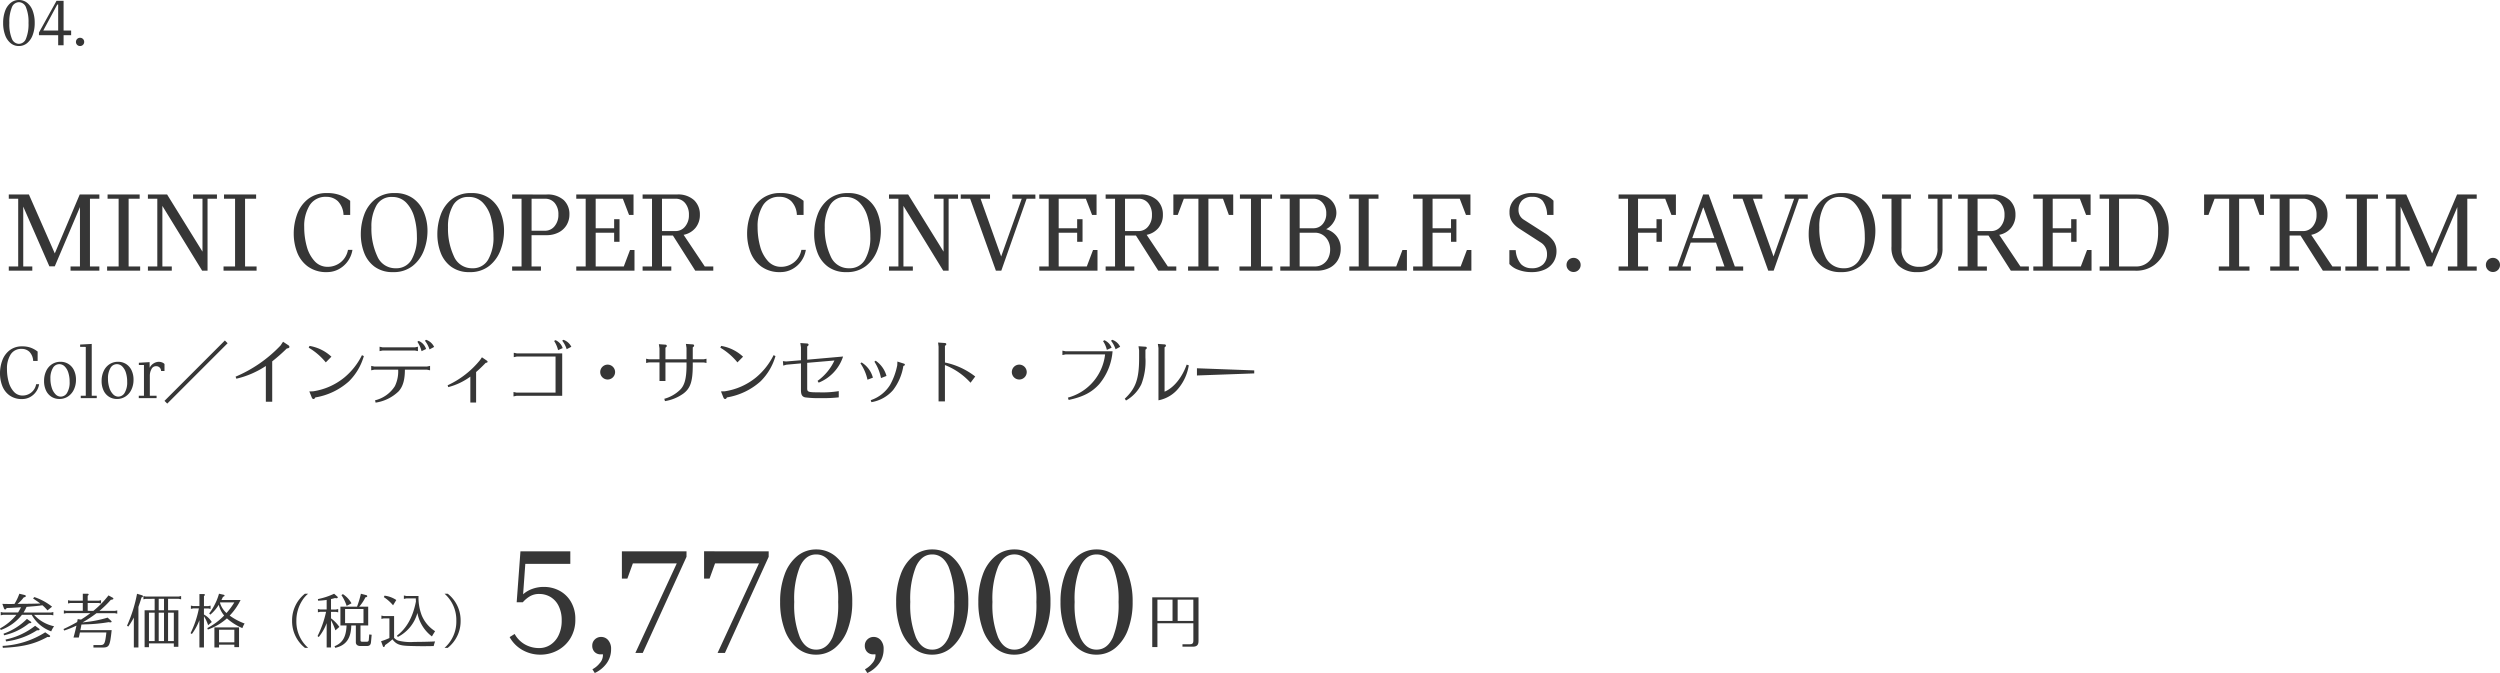 <svg xmlns="http://www.w3.org/2000/svg" width="510.16" height="137.336" viewBox="0 0 510.16 137.336">
  <g id="limited-txt04" transform="translate(-188 -2301.76)">
    <g id="price" transform="translate(46 151)">
      <path id="パス_70" data-name="パス 70" d="M1.284-9.348V.8H2.34v-4.86H9.672V-.444c0,.468-.2.672-.672.672H7.452v.5H9.564c.816,0,1.164-.348,1.164-1.152V-9.348Zm1.056.48H5.424v4.332H2.34Zm4.128,0h3.2v4.332h-3.2Z" transform="translate(375.848 2282)" fill="#363636"/>
      <path id="パス_69" data-name="パス 69" d="M8.448-13.472a6.7,6.7,0,0,1,3.12.752,5.928,5.928,0,0,1,2.368,2.256,6.781,6.781,0,0,1,.912,3.584,7.15,7.15,0,0,1-1.056,3.968A6.821,6.821,0,0,1,11.12-.464,7.332,7.332,0,0,1,7.776.352a7.355,7.355,0,0,1-3.744-.96A6.807,6.807,0,0,1,1.44-3.232l1.024-.64A5.517,5.517,0,0,0,4.576-1.728a5.849,5.849,0,0,0,2.912.736,4.149,4.149,0,0,0,2.256-.656,4.7,4.7,0,0,0,1.68-1.936,6.726,6.726,0,0,0,.64-3.04,6.425,6.425,0,0,0-.64-2.992,4.309,4.309,0,0,0-1.68-1.824,4.483,4.483,0,0,0-2.256-.592,3.664,3.664,0,0,0-1.92.48,5.98,5.98,0,0,0-1.44,1.216H2.88l.768-10.4H13.824v2.56H4.64l-.448,6.208a5.645,5.645,0,0,1,1.84-1.088A6.8,6.8,0,0,1,8.448-13.472ZM20.128-3.264a1.852,1.852,0,0,1,1.424.656,2.65,2.65,0,0,1,.592,1.84,4.811,4.811,0,0,1-.9,2.88A6.243,6.243,0,0,1,18.816,4.1l-.48-.768a4.666,4.666,0,0,0,1.456-1.2A2.494,2.494,0,0,0,20.48.544a.971.971,0,0,0-.032-.288,1.988,1.988,0,0,1-.384.032,1.688,1.688,0,0,1-1.3-.5A1.777,1.777,0,0,1,18.3-1.472a1.71,1.71,0,0,1,.528-1.28A1.791,1.791,0,0,1,20.128-3.264ZM37.536-20.736v1.12L28.608,0H27.1l8.448-18.272h-8.96l-1.12,3.1h-1.12v-5.568Zm16.768,0v1.12L45.376,0h-1.5L52.32-18.272H43.36l-1.12,3.1H41.12v-5.568ZM63.968.352a5.936,5.936,0,0,1-3.84-1.344,8.589,8.589,0,0,1-2.576-3.792A16.025,16.025,0,0,1,56.64-10.4a15.891,15.891,0,0,1,.912-5.6,8.533,8.533,0,0,1,2.592-3.776A6,6,0,0,1,64-21.12a6.045,6.045,0,0,1,3.856,1.328,8.419,8.419,0,0,1,2.592,3.76,15.891,15.891,0,0,1,.912,5.6,15.775,15.775,0,0,1-.928,5.616,8.756,8.756,0,0,1-2.608,3.808A5.956,5.956,0,0,1,63.968.352ZM64-.672q2.176,0,3.328-2.5A17.843,17.843,0,0,0,68.48-10.4a17.742,17.742,0,0,0-1.152-7.2Q66.176-20.1,64-20.1t-3.328,2.5a17.742,17.742,0,0,0-1.152,7.2,17.843,17.843,0,0,0,1.152,7.232Q61.824-.672,64-.672ZM75.744-3.264a1.852,1.852,0,0,1,1.424.656,2.65,2.65,0,0,1,.592,1.84,4.811,4.811,0,0,1-.9,2.88A6.243,6.243,0,0,1,74.432,4.1l-.48-.768a4.666,4.666,0,0,0,1.456-1.2A2.494,2.494,0,0,0,76.1.544a.971.971,0,0,0-.032-.288,1.988,1.988,0,0,1-.384.032,1.688,1.688,0,0,1-1.3-.5,1.777,1.777,0,0,1-.464-1.264,1.71,1.71,0,0,1,.528-1.28A1.791,1.791,0,0,1,75.744-3.264ZM87.648.352a5.936,5.936,0,0,1-3.84-1.344,8.589,8.589,0,0,1-2.576-3.792A16.025,16.025,0,0,1,80.32-10.4a15.891,15.891,0,0,1,.912-5.6,8.533,8.533,0,0,1,2.592-3.776A6,6,0,0,1,87.68-21.12a6.045,6.045,0,0,1,3.856,1.328,8.419,8.419,0,0,1,2.592,3.76,15.891,15.891,0,0,1,.912,5.6,15.775,15.775,0,0,1-.928,5.616A8.756,8.756,0,0,1,91.5-1.008,5.956,5.956,0,0,1,87.648.352ZM87.68-.672q2.176,0,3.328-2.5A17.843,17.843,0,0,0,92.16-10.4a17.742,17.742,0,0,0-1.152-7.2q-1.152-2.5-3.328-2.5t-3.328,2.5A17.742,17.742,0,0,0,83.2-10.4a17.843,17.843,0,0,0,1.152,7.232Q85.5-.672,87.68-.672ZM104.416.352a5.936,5.936,0,0,1-3.84-1.344A8.589,8.589,0,0,1,98-4.784a16.025,16.025,0,0,1-.912-5.616A15.891,15.891,0,0,1,98-16a8.533,8.533,0,0,1,2.592-3.776,6,6,0,0,1,3.856-1.344,6.045,6.045,0,0,1,3.856,1.328,8.419,8.419,0,0,1,2.592,3.76,15.891,15.891,0,0,1,.912,5.6,15.775,15.775,0,0,1-.928,5.616,8.756,8.756,0,0,1-2.608,3.808A5.956,5.956,0,0,1,104.416.352Zm.032-1.024q2.176,0,3.328-2.5a17.843,17.843,0,0,0,1.152-7.232,17.742,17.742,0,0,0-1.152-7.2q-1.152-2.5-3.328-2.5t-3.328,2.5a17.742,17.742,0,0,0-1.152,7.2,17.843,17.843,0,0,0,1.152,7.232Q102.272-.672,104.448-.672ZM121.184.352a5.936,5.936,0,0,1-3.84-1.344,8.589,8.589,0,0,1-2.576-3.792,16.025,16.025,0,0,1-.912-5.616,15.891,15.891,0,0,1,.912-5.6,8.533,8.533,0,0,1,2.592-3.776,6,6,0,0,1,3.856-1.344,6.045,6.045,0,0,1,3.856,1.328,8.419,8.419,0,0,1,2.592,3.76,15.891,15.891,0,0,1,.912,5.6,15.775,15.775,0,0,1-.928,5.616,8.756,8.756,0,0,1-2.608,3.808A5.956,5.956,0,0,1,121.184.352Zm.032-1.024q2.176,0,3.328-2.5A17.843,17.843,0,0,0,125.7-10.4a17.742,17.742,0,0,0-1.152-7.2q-1.152-2.5-3.328-2.5t-3.328,2.5a17.742,17.742,0,0,0-1.152,7.2,17.843,17.843,0,0,0,1.152,7.232Q119.04-.672,121.216-.672Z" transform="translate(244.556 2284)" fill="#363636"/>
      <path id="パス_68" data-name="パス 68" d="M4.764-7.32a10.043,10.043,0,0,1-.6,1.068H1.1l-.468-.1v.672l.468-.1H3.828A11.051,11.051,0,0,1,.48-3l.156.324a9.65,9.65,0,0,0,4.32-3.1H6.948A7.451,7.451,0,0,0,10.932-2.4a4.484,4.484,0,0,1,.588-1.044A7.686,7.686,0,0,1,7.428-5.772h3.456l.48.1v-.672l-.48.1H5.28A8.682,8.682,0,0,0,5.9-7.4c.444-.036.852-.072.984-.084.5-.036.84-.072.984-.084.1-.012.312-.036.636-.072.084-.012.348-.048.636-.084a8.447,8.447,0,0,1,1.032,1.044l.936-.756A11.878,11.878,0,0,0,7.488-9.4l-.264.276C8-8.592,8.352-8.352,8.7-8.088c-1,.036-2.22.06-4.128.072L4.056-8A7.635,7.635,0,0,0,5.328-9.336c.3-.06.42-.132.42-.264,0-.108-.1-.192-.264-.228L4.428-10.08A10.693,10.693,0,0,1,3.432-8c-.648.012-.792.012-1.044.012-.336,0-.8-.012-1.428-.024l.312.876c.072.18.144.264.252.264s.2-.084.312-.288c.5-.024.948-.036,1.1-.048.312-.024.612-.036.912-.06ZM1.056.96C5.16.768,7.548.18,10.164-1.26a2.581,2.581,0,0,0,.276.024c.156,0,.276-.084.276-.192,0-.06-.036-.108-.12-.168l-.888-.612A18.01,18.01,0,0,1,1.008.564ZM1.3-1.6A12.265,12.265,0,0,0,6.42-4.068h.156c.18,0,.3-.072.3-.168q0-.072-.108-.144l-.792-.564A12.707,12.707,0,0,1,1.212-1.932Zm.42,1.248A14.92,14.92,0,0,0,8.04-2.628a1.53,1.53,0,0,0,.228.012c.156,0,.288-.072.288-.18a.209.209,0,0,0-.108-.156l-.8-.588A14.571,14.571,0,0,1,1.608-.732Zm16.656-6.24v-1.6h2.244l.48.1V-8.76l-.48.1H18.372V-9.672c.156-.12.192-.168.192-.24,0-.12-.084-.168-.252-.168h-.936v1.416H14.832l-.468-.1v.672l.468-.1h2.544v1.6H13.992l-.48-.1v.672l.48-.1h4.932l-.036.024a21.25,21.25,0,0,1-1.824,1.26L17.04-4.8l-.7-.108-.12.6A30.789,30.789,0,0,1,13.44-2.88l.132.312A19.208,19.208,0,0,0,16.08-3.576c-.168.792-.348,1.524-.6,2.436h1.08c.06-.228.132-.576.228-1.032h5.4C21.912.192,21.8.384,20.88.4H19.548V.9H21.36c1.428-.012,1.548-.252,1.908-3.552H16.884l.024-.156.036-.144c.012-.048.036-.2.084-.42.012-.108.036-.24.072-.42l.756-.036a32.639,32.639,0,0,0,4.812-.456,1.5,1.5,0,0,0,.372.048c.12,0,.216-.072.216-.156,0-.048-.024-.1-.156-.216l-.66-.6a24.115,24.115,0,0,1-4.632.924l-.24.036-.252.024a24.4,24.4,0,0,0,2.856-1.884h3.756l.48.1v-.672l-.48.1H20.772A20.133,20.133,0,0,0,23.1-8.844c.384-.036.516-.108.516-.24,0-.084-.06-.156-.216-.228l-.78-.432a18.432,18.432,0,0,1-3.084,3.156ZM32.04-6.7H29.988V.828h.888V.06h5.076V.744h.924V-6.7h-2.1v-2.34H36.96l.48.1v-.672l-.48.1H30.216l-.468-.1v.672l.468-.1H32.04Zm.828-2.34h1.08V-6.7h-1.08Zm0,2.82h1.08v5.8h-1.08ZM32.04-.42H30.876v-5.8H32.04Zm2.736-5.8h1.176v5.8H34.776ZM28.728-7.4c.252-.708.36-1.044.636-1.932.192-.036.288-.12.288-.24,0-.1-.084-.168-.2-.2l-1.008-.3A28.442,28.442,0,0,1,26.4-3.564l.252.192a13.006,13.006,0,0,0,1.14-1.848V.888h.936ZM42.9-2.772a11.55,11.55,0,0,0,3.888-2.28A11.591,11.591,0,0,0,49.944-3.06,3.976,3.976,0,0,1,50.4-4a12.419,12.419,0,0,1-3.048-1.62,12.4,12.4,0,0,0,2.22-3.18h-3.9l.012-.036c.132-.252.144-.276.3-.612.228-.084.324-.156.324-.24a.224.224,0,0,0-.12-.168l-1.02-.228a11.161,11.161,0,0,1-.864,2.2,11.093,11.093,0,0,1-1.14,1.836l.24.228a8.152,8.152,0,0,0,1.716-2,5.445,5.445,0,0,0,1.1,2.184A13.17,13.17,0,0,1,42.78-3.072Zm2.52-5.544H48.3a14.545,14.545,0,0,1-1.6,2.172,4.517,4.517,0,0,1-1.332-2.1ZM41.172.888H42.1V-5.484a8.091,8.091,0,0,1,.852,1.824l.744-.648a4.244,4.244,0,0,0-1.6-1.524V-7.08h.876l.48.1v-.672l-.48.1H42.1V-9.612c.144-.108.192-.156.192-.24,0-.108-.084-.156-.252-.156h-.864V-7.56h-1.26l-.48-.1v.672l.48-.1h1.152a20.078,20.078,0,0,1-1.7,5.052l.264.18A11.809,11.809,0,0,0,41.172-4.68ZM49.26.816V-3.216H44.232v4.1h.948V.312H48.3v.5ZM45.18-.168V-2.736H48.3V-.168ZM62.7-10.08a6.941,6.941,0,0,0-2.616,5.52A6.941,6.941,0,0,0,62.7.96h.66a7.108,7.108,0,0,1-2.4-5.508A7.587,7.587,0,0,1,62.2-8.772,5.4,5.4,0,0,1,63.36-10.08ZM67.14.888h.888V-4.68a13.765,13.765,0,0,1,.9,2.076l.8-.708a7.494,7.494,0,0,0-1.7-1.752v-1.32h1l.468.1V-6.96l-.468.1h-1V-8.988c.312-.072.36-.084.816-.216a1.54,1.54,0,0,0,.3.048c.156,0,.264-.072.264-.18,0-.072-.024-.108-.12-.192l-.624-.552a14.34,14.34,0,0,1-3.312,1.092l.036.324A14.363,14.363,0,0,0,67.14-8.82v1.956H65.832l-.48-.1v.672l.48-.1H67.02A20.678,20.678,0,0,1,65.28-1.44l.24.2A10.165,10.165,0,0,0,67.14-4.08ZM69.948-7.44V-3.6H71.2v.036c-.1,2.3-.8,3.528-2.46,4.2l.156.324c2.2-.5,3.216-1.92,3.264-4.56h.936V-.108c.036.444.384.7.96.7h1.236c.6,0,.852-.228.9-.84l.132-1.464-.5-.06-.084,1.1c-.036.288-.132.372-.4.384h-.948c-.276-.012-.336-.072-.348-.324V-3.6h1.572V-7.44H73.776a8.221,8.221,0,0,0,1.272-1.908c.24-.024.372-.108.372-.228a.24.24,0,0,0-.192-.216l-1.1-.288a20.353,20.353,0,0,1-.792,2.64ZM70.9-4.08V-6.96h3.756v2.88ZM70.152-9.8a9.122,9.122,0,0,1,1.068,2.2l.984-.528a5.367,5.367,0,0,0-1.752-1.872ZM80.568-.768c.7.924,1.38,1.236,2.952,1.32.624.036,2.136.072,3.312.072.5,0,1.2-.012,2.148-.024a7.715,7.715,0,0,1,.288-.948c-.78.048-2.76.1-4.248.1a10.164,10.164,0,0,1-3.3-.276A2.121,2.121,0,0,1,80.9-1.08V-5.52H78.792l-.48-.1v.672l.48-.1h1.152v4.008a13.135,13.135,0,0,1-1.7.648L78.624.66a.207.207,0,0,0,.168.132c.12,0,.216-.132.276-.4a11.963,11.963,0,0,0,1.464-1.14Zm2.808-8.856-.48-.1v.7l.48-.1h1.956c.012.324.012.468.024.624-.612,3.18-1.9,5.484-3.864,6.96l.156.288a7.81,7.81,0,0,0,4.008-4.908A7.8,7.8,0,0,0,88.62-1.368c.3-.516.348-.588.648-1.068a6.969,6.969,0,0,1-2.76-3.312,10.237,10.237,0,0,1-.624-3.876ZM81.348-8.8a5.508,5.508,0,0,0-2.4-.888l-.144.3a8.4,8.4,0,0,1,1.884,1.668ZM91.2-10.08a7.145,7.145,0,0,1,2.4,5.532A7.126,7.126,0,0,1,91.2.96h.648a6.9,6.9,0,0,0,2.628-5.52,6.9,6.9,0,0,0-2.628-5.52Z" transform="translate(141.52 2282)" fill="#363636"/>
    </g>
    <g id="color" transform="translate(-626 -46)">
      <path id="パス_67" data-name="パス 67" d="M12.88-11.76.56.56l.56.56L13.44-11.2ZM22.54-7.5a35.993,35.993,0,0,0,2.982-2.632c.378-.042.532-.14.532-.336a.434.434,0,0,0-.224-.322l-1.078-.714-.5.756a27.236,27.236,0,0,1-9.184,6.37l.154.42a18.465,18.465,0,0,0,6.02-2.6V.742h1.3Zm18.312-1.26a13.9,13.9,0,0,1-3.57,4.536,13.168,13.168,0,0,1-6.426,2.842l-.742.014.5,1.246c.084.2.21.308.35.308s.266-.1.364-.322a13.58,13.58,0,0,0,6.874-3.29,11.8,11.8,0,0,0,3.038-5.152ZM29.988-10.29a13.161,13.161,0,0,1,3.486,3l1.148-1.162a8.64,8.64,0,0,0-4.466-2.2ZM54.138-5.8l.616.126v-.9l-.616.126H43.358l-.616-.126v.9l.616-.126h4.886a6.88,6.88,0,0,1-.672,3.36A6.64,6.64,0,0,1,43.526.448l.112.476a8.59,8.59,0,0,0,4.69-2.3c.882-.966,1.288-2.352,1.288-4.424ZM51.66-10.36H45.066l-.616-.126v.9l.616-.126H51.66l.616.126v-.9Zm3.92-.084A2.765,2.765,0,0,0,53.928-11.9l-.224.2a5.627,5.627,0,0,1,.938,1.764Zm-3.416-1.05a6.269,6.269,0,0,1,.854,1.918l.924-.448a2.672,2.672,0,0,0-1.526-1.652ZM62.972.9h1.176V-5.32c.686-.6,1.218-1.106,1.96-1.876.266-.028.378-.084.378-.238,0-.084-.056-.154-.182-.238l-.966-.658-.392.574a18.5,18.5,0,0,1-6.608,5.138l.126.378a13.278,13.278,0,0,0,4.508-2.142ZM83.58-10.472A2.8,2.8,0,0,0,81.956-11.9l-.238.182a5.467,5.467,0,0,1,.91,1.736ZM72.45-8.484h7.91V-1.12H72.408l-.63-.126v.9l.63-.126h9.31V-9.128H72.45l-.616-.126v.9Zm7.616-3.178a6.036,6.036,0,0,1,.812,1.876l.938-.42a2.689,2.689,0,0,0-1.47-1.624Zm10.948,4.83a1.521,1.521,0,0,0-1.54,1.512A1.521,1.521,0,0,0,91-3.794,1.527,1.527,0,0,0,92.512-5.32,1.53,1.53,0,0,0,91.014-6.832Zm16.072-1.092h-4.3V-10.29c.21-.154.28-.252.28-.364a.273.273,0,0,0-.266-.252l-1.358-.1.126.84v2.24H99.4l-.56-.112v.868l.56-.112h2.17v3.794h1.218V-7.28h4.3V-6.5c-.028,2.562-.42,3.948-1.344,4.83A7.44,7.44,0,0,1,102.55.14l.14.476a8.876,8.876,0,0,0,3.752-1.54C107.87-2,108.332-3.36,108.36-6.5V-7.28h2.24l.56.112v-.868l-.56.112h-2.24V-10.36c.21-.14.28-.238.28-.35a.263.263,0,0,0-.266-.252l-1.414-.1.126.84Zm17.766-.84a13.9,13.9,0,0,1-3.57,4.536,13.168,13.168,0,0,1-6.426,2.842l-.742.014.5,1.246c.084.2.21.308.35.308s.266-.1.364-.322a13.58,13.58,0,0,0,6.874-3.29,11.8,11.8,0,0,0,3.038-5.152ZM113.988-10.29a13.161,13.161,0,0,1,3.486,3l1.148-1.162a8.64,8.64,0,0,0-4.466-2.2Zm17.724,2.45v-2.7c.21-.14.28-.238.28-.364a.262.262,0,0,0-.266-.238l-1.414-.1.126.854v2.66l-3.024.252-.658-.07.07.91.644-.182,2.968-.266v5.418c0,.952.224,1.358.84,1.512A20.758,20.758,0,0,0,134.54,0a27.647,27.647,0,0,0,3.612-.154V-1.428a20.228,20.228,0,0,1-3.948.252c-2.268,0-2.492-.07-2.492-.812V-7.2l5.558-.476a10.574,10.574,0,0,1-3.444,4.158l.224.364a8.587,8.587,0,0,0,4.984-5.334Zm13.1,8.666a7.426,7.426,0,0,0,4.424-2.464,10.876,10.876,0,0,0,2.1-4.928c.224-.056.308-.14.308-.266,0-.084-.07-.168-.21-.21l-1.316-.42-.028.742a13.488,13.488,0,0,1-1.47,4.032A7.391,7.391,0,0,1,144.676.42Zm.308-5a5.243,5.243,0,0,0-2.31-3.108l-.238.182a9.4,9.4,0,0,1,1.442,3.346Zm2.772-.35a5.54,5.54,0,0,0-2.212-3.108l-.252.2a9.465,9.465,0,0,1,1.344,3.346Zm11.928-6.146c.182-.1.28-.21.28-.336s-.112-.224-.28-.238l-1.4-.1.1.84V.672h1.3v-7.42a13.907,13.907,0,0,1,5.222,3.612L166-4.41a14.941,14.941,0,0,0-6.174-2.856Zm15.19,3.836a1.521,1.521,0,0,0-1.54,1.512A1.521,1.521,0,0,0,175-3.794a1.527,1.527,0,0,0,1.512-1.526A1.53,1.53,0,0,0,175.014-6.832Zm20.566-3.64a2.764,2.764,0,0,0-1.624-1.428l-.238.2a5.451,5.451,0,0,1,.924,1.736ZM185.066.378c2.94-.63,4.732-1.554,6.244-3.234a11.861,11.861,0,0,0,2.716-6.706h-9.618l-.616-.126v.9l.616-.126H192.5A10.328,10.328,0,0,1,184.912-.1Zm7.014-12.012a5.446,5.446,0,0,1,.784,1.792l.966-.434a2.788,2.788,0,0,0-1.47-1.54ZM203.392.448a6.936,6.936,0,0,0,4.158-2.534,9.8,9.8,0,0,0,2.03-4.606l-.434-.14c-.924,2.632-2.674,4.774-4.508,5.516V-10.36c.21-.14.28-.238.28-.364a.262.262,0,0,0-.266-.238l-1.386-.1.126.84ZM196.77.49a7.681,7.681,0,0,0,3.136-3.332,13.044,13.044,0,0,0,.826-5.46V-9.884c.21-.14.28-.238.28-.364a.252.252,0,0,0-.266-.238l-1.428-.1.126.84v1.568c0,4.256-.672,6.174-2.926,8.3Zm26.166-6.146-11.69-.434v1.47l11.69-.42Z" transform="translate(847.008 2429)" fill="#363636"/>
      <path id="パス_66" data-name="パス 66" d="M5.136.192A4.22,4.22,0,0,1,2.52-.576a4.31,4.31,0,0,1-1.464-1.96,7.058,7.058,0,0,1-.448-2.5,7.58,7.58,0,0,1,.464-2.648A4.609,4.609,0,0,1,2.56-9.752a4.056,4.056,0,0,1,2.592-.808,4.874,4.874,0,0,1,1.8.3,5.367,5.367,0,0,1,1.336.76v1.92H7.376a2.847,2.847,0,0,0-.768-1.872,2.224,2.224,0,0,0-1.568-.592A2.516,2.516,0,0,0,2.776-8.9a5.325,5.325,0,0,0-.744,2.952,9.78,9.78,0,0,0,.344,2.64A4.788,4.788,0,0,0,3.44-1.3a2.344,2.344,0,0,0,1.792.776A2.8,2.8,0,0,0,6.96-1.12,2.784,2.784,0,0,0,7.984-2.832h.608a3.639,3.639,0,0,1-.64,1.552A3.572,3.572,0,0,1,6.72-.2,3.319,3.319,0,0,1,5.136.192Zm7.6-.016A2.985,2.985,0,0,1,11.1-.28,2.991,2.991,0,0,1,9.992-1.568,4.457,4.457,0,0,1,9.6-3.488a4.7,4.7,0,0,1,.424-2.032,3.3,3.3,0,0,1,1.184-1.392,3.105,3.105,0,0,1,1.736-.5,3.014,3.014,0,0,1,1.648.456,3.043,3.043,0,0,1,1.12,1.288,4.381,4.381,0,0,1,.4,1.92,4.583,4.583,0,0,1-.432,2.016,3.394,3.394,0,0,1-1.2,1.4A3.107,3.107,0,0,1,12.736.176Zm.288-.48a1.5,1.5,0,0,0,1.28-.784,4.1,4.1,0,0,0,.512-2.24,6.021,6.021,0,0,0-.264-1.856,3.047,3.047,0,0,0-.744-1.28,1.543,1.543,0,0,0-1.1-.464,1.5,1.5,0,0,0-1.312.792,4.065,4.065,0,0,0-.5,2.168,5.973,5.973,0,0,0,.272,1.848,3.263,3.263,0,0,0,.76,1.328A1.515,1.515,0,0,0,13.024-.3ZM17.088-.48h1.024v-9.968l-1.152-.016v-.464l2.368-.128V-.48h1.024V0H17.088ZM24.48.176A2.985,2.985,0,0,1,22.848-.28a2.991,2.991,0,0,1-1.112-1.288,4.457,4.457,0,0,1-.392-1.92,4.694,4.694,0,0,1,.424-2.032,3.3,3.3,0,0,1,1.184-1.392,3.105,3.105,0,0,1,1.736-.5,3.014,3.014,0,0,1,1.648.456,3.043,3.043,0,0,1,1.12,1.288,4.381,4.381,0,0,1,.4,1.92,4.583,4.583,0,0,1-.432,2.016,3.394,3.394,0,0,1-1.2,1.4A3.107,3.107,0,0,1,24.48.176Zm.288-.48a1.5,1.5,0,0,0,1.28-.784,4.1,4.1,0,0,0,.512-2.24A6.021,6.021,0,0,0,26.3-5.184a3.047,3.047,0,0,0-.744-1.28,1.543,1.543,0,0,0-1.1-.464,1.5,1.5,0,0,0-1.312.792,4.065,4.065,0,0,0-.5,2.168,5.973,5.973,0,0,0,.272,1.848,3.263,3.263,0,0,0,.76,1.328A1.515,1.515,0,0,0,24.768-.3Zm8.256-7.1a1.793,1.793,0,0,1,.672.128,1.181,1.181,0,0,1,.48.32v1.424h-.7A.975.975,0,0,0,32.4-6.512a1,1,0,0,0-.88.592,2.807,2.807,0,0,0-.336,1.408V-.48H32.56V0H28.928V-.48h1.056V-6.752h-1.04v-.464l2.192-.128.016,1.152a2.025,2.025,0,0,1,.776-.872A2.007,2.007,0,0,1,33.024-7.408Z" transform="translate(813.392 2429)" fill="#363636"/>
    </g>
    <g id="text">
      <path id="パス_65" data-name="パス 65" d="M.792-.864h1.92V-14.688H.792v-.864H4.9l5.28,12.024,5.088-12.024h4.008v.864h-1.92V-.864h1.92V0h-5.88V-.864h1.92v-12.12L10.176-.888h-1.1L3.744-13.08V-.864H5.592V0H.792Zm26.808,0V0H20.856V-.864h2.352V-14.688H20.952v-.864H27.5v.864H25.248V-.864Zm1.584,0H31.1V-14.688h-1.92v-.864H33.1L40.32-3.888v-10.8H38.4v-.864h4.872v.864h-1.92V0h-1.1L32.136-13.224V-.864h1.92V0H29.184Zm22.176,0V0H44.616V-.864h2.352V-14.688H44.712v-.864h6.552v.864H49.008V-.864ZM65.736.288A6.33,6.33,0,0,1,61.812-.864a6.466,6.466,0,0,1-2.2-2.94,10.587,10.587,0,0,1-.672-3.756,11.369,11.369,0,0,1,.7-3.972,6.913,6.913,0,0,1,2.232-3.1A6.084,6.084,0,0,1,65.76-15.84a7.31,7.31,0,0,1,2.7.444,8.05,8.05,0,0,1,2,1.14v2.88H69.1a4.27,4.27,0,0,0-1.152-2.808,3.336,3.336,0,0,0-2.352-.888,3.773,3.773,0,0,0-3.4,1.716A7.988,7.988,0,0,0,61.08-8.928a14.67,14.67,0,0,0,.516,3.96,7.182,7.182,0,0,0,1.6,3.012A3.517,3.517,0,0,0,65.88-.792a4.2,4.2,0,0,0,2.592-.888,4.176,4.176,0,0,0,1.536-2.568h.912a5.458,5.458,0,0,1-.96,2.328A5.358,5.358,0,0,1,68.112-.3,4.978,4.978,0,0,1,65.736.288ZM79.2.288a6.1,6.1,0,0,1-3.756-1.1A6.307,6.307,0,0,1,73.3-3.684a10.528,10.528,0,0,1-.672-3.78,11.612,11.612,0,0,1,.684-3.948,7.054,7.054,0,0,1,2.244-3.168,6.139,6.139,0,0,1,3.984-1.26,6.207,6.207,0,0,1,3.78,1.1,6.487,6.487,0,0,1,2.208,2.868,9.989,9.989,0,0,1,.708,3.756,11.124,11.124,0,0,1-.72,3.936A7.349,7.349,0,0,1,83.22-.984,6.187,6.187,0,0,1,79.2.288ZM79.776-.5a3.531,3.531,0,0,0,3.216-1.764,8.968,8.968,0,0,0,1.08-4.716,14.262,14.262,0,0,0-.516-3.876,6.994,6.994,0,0,0-1.644-3.012,3.846,3.846,0,0,0-2.9-1.176,3.447,3.447,0,0,0-3.2,1.74,8.657,8.657,0,0,0-1.02,4.428,13.365,13.365,0,0,0,1.2,5.928A3.973,3.973,0,0,0,79.776-.5ZM94.824.288a6.1,6.1,0,0,1-3.756-1.1A6.307,6.307,0,0,1,88.92-3.684a10.528,10.528,0,0,1-.672-3.78,11.612,11.612,0,0,1,.684-3.948,7.054,7.054,0,0,1,2.244-3.168,6.139,6.139,0,0,1,3.984-1.26,6.207,6.207,0,0,1,3.78,1.1,6.487,6.487,0,0,1,2.208,2.868,9.988,9.988,0,0,1,.708,3.756,11.124,11.124,0,0,1-.72,3.936A7.349,7.349,0,0,1,98.844-.984,6.187,6.187,0,0,1,94.824.288ZM95.4-.5a3.531,3.531,0,0,0,3.216-1.764A8.968,8.968,0,0,0,99.7-6.984a14.262,14.262,0,0,0-.516-3.876,6.994,6.994,0,0,0-1.644-3.012,3.846,3.846,0,0,0-2.9-1.176,3.447,3.447,0,0,0-3.2,1.74,8.657,8.657,0,0,0-1.02,4.428,13.365,13.365,0,0,0,1.2,5.928A3.973,3.973,0,0,0,95.4-.5Zm15.1-15.048a4.919,4.919,0,0,1,3.528,1.128A3.875,3.875,0,0,1,115.2-11.5a4.184,4.184,0,0,1-.564,2.16A4.013,4.013,0,0,1,113-7.812a5.3,5.3,0,0,1-2.508.564h-3.024V-.864h1.92V0h-5.88V-.864h1.92V-14.688h-1.92v-.864Zm-.288,7.392a2.455,2.455,0,0,0,1.956-.924,3.539,3.539,0,0,0,.78-2.364,3.532,3.532,0,0,0-.744-2.364,2.481,2.481,0,0,0-1.992-.876h-2.736V-8.16Zm18.264,3.936V0h-11.88V-.864h1.92V-14.688h-1.92v-.864H128.28v4.176h-.912L126.1-14.688h-5.544v6.024h3.768v-1.848h1.1V-5.9h-1.1V-7.752h-3.768V-.864h5.736l1.272-3.36Zm16.08,3.36V0H140.88l-4.56-7.176h-2.232V-.864h1.9V0h-5.856V-.864h1.92V-14.688h-1.92v-.864h6.984a4.822,4.822,0,0,1,3.528,1.164,3.993,3.993,0,0,1,1.176,2.964,4.1,4.1,0,0,1-.888,2.676A4.156,4.156,0,0,1,138.5-7.32l4.32,6.456ZM134.088-8.088h2.76a2.455,2.455,0,0,0,1.956-.924,3.539,3.539,0,0,0,.78-2.364,3.639,3.639,0,0,0-.756-2.4,2.448,2.448,0,0,0-1.98-.912h-2.76ZM158.256.288a6.33,6.33,0,0,1-3.924-1.152,6.466,6.466,0,0,1-2.2-2.94,10.588,10.588,0,0,1-.672-3.756,11.369,11.369,0,0,1,.7-3.972,6.913,6.913,0,0,1,2.232-3.1,6.084,6.084,0,0,1,3.888-1.212,7.31,7.31,0,0,1,2.7.444,8.05,8.05,0,0,1,2,1.14v2.88h-1.368a4.27,4.27,0,0,0-1.152-2.808,3.336,3.336,0,0,0-2.352-.888,3.773,3.773,0,0,0-3.4,1.716A7.988,7.988,0,0,0,153.6-8.928a14.67,14.67,0,0,0,.516,3.96,7.182,7.182,0,0,0,1.6,3.012A3.517,3.517,0,0,0,158.4-.792a4.2,4.2,0,0,0,2.592-.888,4.176,4.176,0,0,0,1.536-2.568h.912a5.458,5.458,0,0,1-.96,2.328A5.358,5.358,0,0,1,160.632-.3,4.978,4.978,0,0,1,158.256.288Zm13.464,0a6.1,6.1,0,0,1-3.756-1.1,6.307,6.307,0,0,1-2.148-2.868,10.528,10.528,0,0,1-.672-3.78,11.612,11.612,0,0,1,.684-3.948,7.054,7.054,0,0,1,2.244-3.168,6.139,6.139,0,0,1,3.984-1.26,6.207,6.207,0,0,1,3.78,1.1,6.487,6.487,0,0,1,2.208,2.868,9.989,9.989,0,0,1,.708,3.756,11.124,11.124,0,0,1-.72,3.936A7.349,7.349,0,0,1,175.74-.984,6.187,6.187,0,0,1,171.72.288ZM172.3-.5a3.531,3.531,0,0,0,3.216-1.764,8.968,8.968,0,0,0,1.08-4.716,14.262,14.262,0,0,0-.516-3.876,6.994,6.994,0,0,0-1.644-3.012,3.846,3.846,0,0,0-2.9-1.176,3.447,3.447,0,0,0-3.2,1.74A8.658,8.658,0,0,0,167.3-8.88a13.365,13.365,0,0,0,1.2,5.928A3.973,3.973,0,0,0,172.3-.5Zm8.112-.36h1.92V-14.688h-1.92v-.864h3.912l7.224,11.664v-10.8h-1.92v-.864H194.5v.864h-1.92V0h-1.1L183.36-13.224V-.864h1.92V0h-4.872Zm29.88-13.824h-1.8L203.328,0h-1.1l-5.256-14.688h-1.92v-.864h5.976v.864H199.1L203.3-2.9l4.2-11.784h-1.92v-.864h4.7ZM222.96-4.224V0H211.08V-.864H213V-14.688h-1.92v-.864h11.688v4.176h-.912l-1.272-3.312H215.04v6.024h3.768v-1.848h1.1V-5.9h-1.1V-7.752H215.04V-.864h5.736l1.272-3.36Zm16.08,3.36V0h-3.672l-4.56-7.176h-2.232V-.864h1.9V0h-5.856V-.864h1.92V-14.688h-1.92v-.864H231.6a4.822,4.822,0,0,1,3.528,1.164,3.993,3.993,0,0,1,1.176,2.964,4.1,4.1,0,0,1-.888,2.676,4.156,4.156,0,0,1-2.424,1.428l4.32,6.456ZM228.576-8.088h2.76a2.455,2.455,0,0,0,1.956-.924,3.539,3.539,0,0,0,.78-2.364,3.639,3.639,0,0,0-.756-2.4,2.448,2.448,0,0,0-1.98-.912h-2.76ZM241.44-.864h2.112V-14.688h-2.976l-1.248,3.312h-.888v-4.176h12.216v4.176h-.888l-1.2-3.312h-2.976V-.864H247.7V0H241.44Zm17.232,0V0h-6.744V-.864h2.352V-14.688h-2.256v-.864h6.552v.864H256.32V-.864Zm10.944-7.608a4.149,4.149,0,0,1,2.148,1.428,4.022,4.022,0,0,1,.828,2.58,4.481,4.481,0,0,1-.6,2.316,4.065,4.065,0,0,1-1.716,1.584A5.646,5.646,0,0,1,267.7,0h-7.44V-.864h1.92V-14.688h-1.92v-.864h7.416a4.264,4.264,0,0,1,2.076.5,3.706,3.706,0,0,1,1.44,1.368,3.673,3.673,0,0,1,.516,1.92,3.481,3.481,0,0,1-.6,1.9A3.858,3.858,0,0,1,269.616-8.472Zm-5.4-6.216v6.024H267a2.421,2.421,0,0,0,1.9-.84,3.172,3.172,0,0,0,.744-2.184,3.137,3.137,0,0,0-.744-2.16,2.421,2.421,0,0,0-1.9-.84Zm3.12,13.824a3,3,0,0,0,1.524-.408,3,3,0,0,0,1.14-1.2,3.959,3.959,0,0,0,.432-1.92,3.611,3.611,0,0,0-.4-1.68,3.138,3.138,0,0,0-1.1-1.224,2.926,2.926,0,0,0-1.62-.456h-3.1V-.864Zm7.008,0h1.92V-14.688h-1.92v-.864H280.3v.864H278.3V-.864h5.616l1.272-3.36h.912V0h-11.76Zm24.912-3.36V0h-11.88V-.864h1.92V-14.688h-1.92v-.864h11.688v4.176h-.912l-1.272-3.312h-5.544v6.024H295.1v-1.848h1.1V-5.9h-1.1V-7.752h-3.768V-.864h5.736l1.272-3.36ZM311.544.288a7.414,7.414,0,0,1-2.748-.48,4.348,4.348,0,0,1-1.788-1.176V-4.2h1.3a4.771,4.771,0,0,0,1.08,2.868,3.009,3.009,0,0,0,2.208.828,3.158,3.158,0,0,0,2.292-.78,2.791,2.791,0,0,0,.8-2.1,2.683,2.683,0,0,0-1.32-2.4L309.1-8.544a5.128,5.128,0,0,1-1.524-1.416,3.414,3.414,0,0,1-.54-1.968,3.541,3.541,0,0,1,1.26-2.844,5.2,5.2,0,0,1,3.468-1.068,6.989,6.989,0,0,1,2.46.408,4.608,4.608,0,0,1,1.788,1.152v2.9h-1.3a5.126,5.126,0,0,0-.912-2.892,2.6,2.6,0,0,0-2.04-.8,2.8,2.8,0,0,0-2.2.768,2.683,2.683,0,0,0-.684,1.848,2.284,2.284,0,0,0,1.1,2.064l4.2,2.688a6.063,6.063,0,0,1,1.884,1.716,3.62,3.62,0,0,1,.564,2,4.1,4.1,0,0,1-.6,2.2,4.063,4.063,0,0,1-1.74,1.524A6.258,6.258,0,0,1,311.544.288Zm8.568-.024a1.389,1.389,0,0,1-1.02-.42,1.389,1.389,0,0,1-.42-1.02,1.389,1.389,0,0,1,.42-1.02,1.389,1.389,0,0,1,1.02-.42,1.389,1.389,0,0,1,1.02.42,1.389,1.389,0,0,1,.42,1.02,1.389,1.389,0,0,1-.42,1.02A1.389,1.389,0,0,1,320.112.264Zm20.88-15.816v4.176h-.912l-1.272-3.312h-5.544v6.024h3.768v-1.848h1.1V-5.9h-1.1V-7.752h-3.768V-.864h2.064V0H329.3V-.864h1.92V-14.688H329.3v-.864ZM354.72-.864V0h-5.568V-.864H350.9l-1.728-4.872h-5.16L342.288-.864h1.752V0h-4.488V-.864h1.7l5.3-14.688h1.128L353.016-.864Zm-5.88-5.784-2.208-6.216h-.1l-2.208,6.216Zm19.056-8.04h-1.8L360.936,0h-1.1l-5.256-14.688h-1.92v-.864h5.976v.864h-1.92l4.2,11.784,4.2-11.784h-1.92v-.864h4.7ZM374.664.288a6.1,6.1,0,0,1-3.756-1.1,6.307,6.307,0,0,1-2.148-2.868,10.528,10.528,0,0,1-.672-3.78,11.612,11.612,0,0,1,.684-3.948,7.053,7.053,0,0,1,2.244-3.168A6.139,6.139,0,0,1,375-15.84a6.207,6.207,0,0,1,3.78,1.1,6.487,6.487,0,0,1,2.208,2.868,9.989,9.989,0,0,1,.708,3.756,11.124,11.124,0,0,1-.72,3.936,7.35,7.35,0,0,1-2.292,3.192A6.187,6.187,0,0,1,374.664.288ZM375.24-.5a3.531,3.531,0,0,0,3.216-1.764,8.968,8.968,0,0,0,1.08-4.716,14.262,14.262,0,0,0-.516-3.876,6.994,6.994,0,0,0-1.644-3.012,3.846,3.846,0,0,0-2.9-1.176,3.447,3.447,0,0,0-3.2,1.74,8.657,8.657,0,0,0-1.02,4.428,13.365,13.365,0,0,0,1.2,5.928A3.973,3.973,0,0,0,375.24-.5Zm14.976.792A5.315,5.315,0,0,1,386.4-1.056a5.075,5.075,0,0,1-1.416-3.864v-9.768h-1.92v-.864h5.88v.864h-1.92V-4.68a3.882,3.882,0,0,0,1,2.952,3.682,3.682,0,0,0,2.628.936,3.828,3.828,0,0,0,2.676-.948,3.749,3.749,0,0,0,1.044-2.916V-14.688h-1.9v-.864H397.3v.864h-1.9V-4.56a4.593,4.593,0,0,1-1.416,3.528A5.3,5.3,0,0,1,390.216.288Zm22.8-1.152V0h-3.672l-4.56-7.176h-2.232V-.864h1.9V0h-5.856V-.864h1.92V-14.688h-1.92v-.864h6.984a4.822,4.822,0,0,1,3.528,1.164,3.993,3.993,0,0,1,1.176,2.964,4.1,4.1,0,0,1-.888,2.676,4.156,4.156,0,0,1-2.424,1.428l4.32,6.456ZM402.552-8.088h2.76a2.455,2.455,0,0,0,1.956-.924,3.539,3.539,0,0,0,.78-2.364,3.639,3.639,0,0,0-.756-2.4,2.448,2.448,0,0,0-1.98-.912h-2.76Zm23.256,3.864V0h-11.88V-.864h1.92V-14.688h-1.92v-.864h11.688v4.176H424.7l-1.272-3.312h-5.544v6.024h3.768v-1.848h1.1V-5.9h-1.1V-7.752h-3.768V-.864h5.736l1.272-3.36Zm8.952-11.328q3.528,0,5.16,2.076a8.5,8.5,0,0,1,1.632,5.412,10.744,10.744,0,0,1-.708,3.9,6.753,6.753,0,0,1-2.232,3A6.164,6.164,0,0,1,434.76,0h-7.3V-.864h1.92V-14.688h-1.92v-.864Zm0,14.688a3.712,3.712,0,0,0,3.528-2.088,10.884,10.884,0,0,0,1.1-5.136,8.856,8.856,0,0,0-1.14-4.824,3.861,3.861,0,0,0-3.492-1.776h-3.336V-.864Zm17.016,0h2.112V-14.688h-2.976l-1.248,3.312h-.888v-4.176h12.216v4.176H460.1l-1.2-3.312h-2.976V-.864h2.112V0h-6.264Zm24.912,0V0h-3.672l-4.56-7.176h-2.232V-.864h1.9V0h-5.856V-.864h1.92V-14.688h-1.92v-.864h6.984a4.822,4.822,0,0,1,3.528,1.164,3.993,3.993,0,0,1,1.176,2.964,4.1,4.1,0,0,1-.888,2.676A4.156,4.156,0,0,1,470.64-7.32l4.32,6.456ZM466.224-8.088h2.76a2.455,2.455,0,0,0,1.956-.924,3.539,3.539,0,0,0,.78-2.364,3.639,3.639,0,0,0-.756-2.4,2.448,2.448,0,0,0-1.98-.912h-2.76Zm18.12,7.224V0H477.6V-.864h2.352V-14.688H477.7v-.864h6.552v.864h-2.256V-.864Zm1.584,0h1.92V-14.688h-1.92v-.864h4.1l5.28,12.024L500.4-15.552h4.008v.864h-1.92V-.864h1.92V0h-5.88V-.864h1.92v-12.12l-5.136,12.1h-1.1L488.88-13.08V-.864h1.848V0h-4.8ZM507.72.264a1.389,1.389,0,0,1-1.02-.42,1.389,1.389,0,0,1-.42-1.02,1.389,1.389,0,0,1,.42-1.02,1.389,1.389,0,0,1,1.02-.42,1.389,1.389,0,0,1,1.02.42,1.389,1.389,0,0,1,.42,1.02,1.389,1.389,0,0,1-.42,1.02A1.389,1.389,0,0,1,507.72.264Z" transform="translate(189 2357)" fill="#363636"/>
      <path id="パス_64" data-name="パス 64" d="M-5.152.154a2.6,2.6,0,0,1-1.68-.588A3.758,3.758,0,0,1-7.959-2.093a7.011,7.011,0,0,1-.4-2.457A6.952,6.952,0,0,1-7.959-7,3.733,3.733,0,0,1-6.825-8.652,2.625,2.625,0,0,1-5.138-9.24a2.645,2.645,0,0,1,1.687.581A3.683,3.683,0,0,1-2.317-7.014a6.952,6.952,0,0,1,.4,2.45,6.9,6.9,0,0,1-.406,2.457A3.831,3.831,0,0,1-3.465-.441,2.606,2.606,0,0,1-5.152.154Zm.014-.448A1.585,1.585,0,0,0-3.682-1.386a7.806,7.806,0,0,0,.5-3.164,7.762,7.762,0,0,0-.5-3.15A1.585,1.585,0,0,0-5.138-8.792,1.585,1.585,0,0,0-6.594-7.7a7.762,7.762,0,0,0-.5,3.15,7.806,7.806,0,0,0,.5,3.164A1.585,1.585,0,0,0-5.138-.294ZM5.516-2.058H3.976V0H2.87V-2.058H-1.05V-2.6L2.534-9.072H3.976V-3.01h1.54ZM2.87-3.01V-8.316H2.688L-.168-3.01ZM7.336.154a.81.81,0,0,1-.595-.245A.81.81,0,0,1,6.5-.686a.81.81,0,0,1,.245-.6.81.81,0,0,1,.595-.245.81.81,0,0,1,.595.245.81.81,0,0,1,.245.6.81.81,0,0,1-.245.595A.81.81,0,0,1,7.336.154Z" transform="translate(197 2311)" fill="#363636"/>
    </g>
  </g>
</svg>
